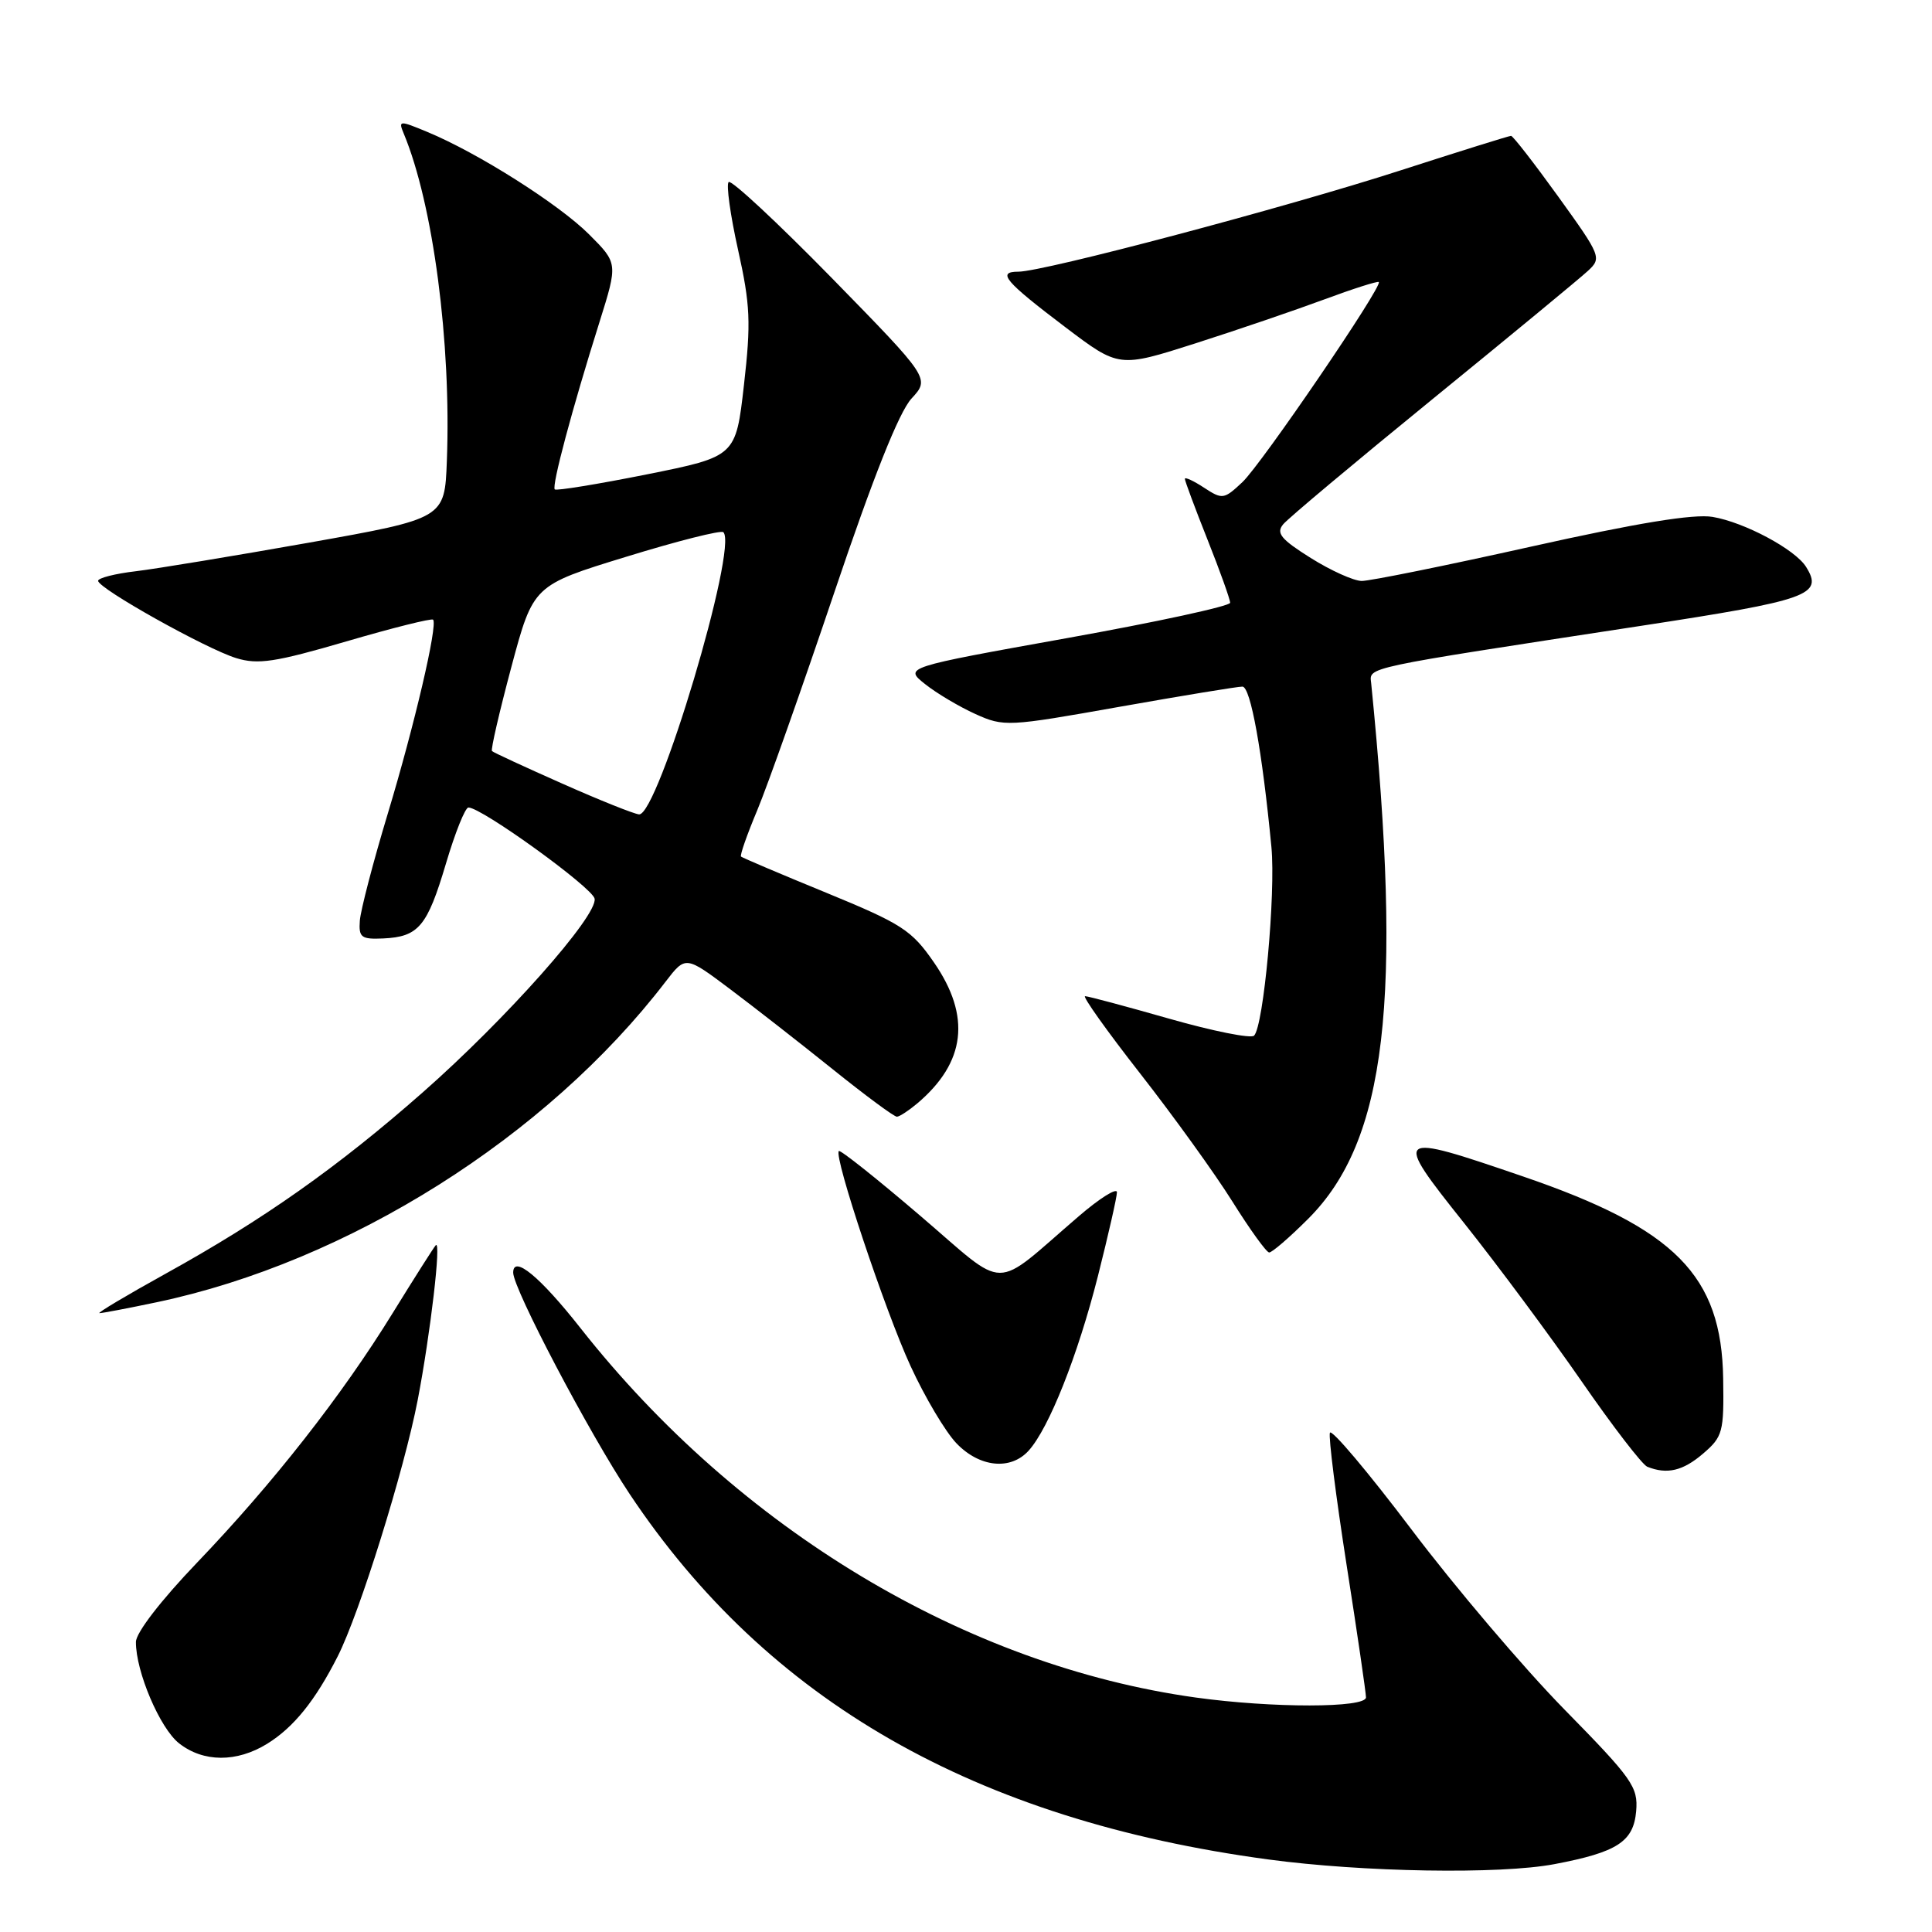 <?xml version="1.0" encoding="UTF-8" standalone="no"?>
<!DOCTYPE svg PUBLIC "-//W3C//DTD SVG 1.1//EN" "http://www.w3.org/Graphics/SVG/1.1/DTD/svg11.dtd" >
<svg xmlns="http://www.w3.org/2000/svg" xmlns:xlink="http://www.w3.org/1999/xlink" version="1.1" viewBox="0 0 256 256">
 <g >
 <path fill="currentColor"
d=" M 205.96 247.01 C 214.30 245.43 216.45 244.03 216.80 239.99 C 217.07 236.78 216.32 235.71 207.28 226.50 C 201.89 221.00 192.77 210.27 187.02 202.65 C 181.27 195.04 176.41 189.28 176.22 189.85 C 176.02 190.43 177.02 198.31 178.43 207.36 C 179.85 216.42 181.00 224.32 181.00 224.91 C 181.00 226.33 168.59 226.34 158.43 224.93 C 127.97 220.69 97.93 202.65 76.91 175.97 C 71.55 169.16 68.00 166.24 68.00 168.63 C 68.00 170.77 78.08 189.93 83.43 197.96 C 101.71 225.40 129.20 241.14 168.00 246.38 C 180.59 248.08 198.74 248.38 205.96 247.01 Z  M 35.40 231.06 C 38.91 228.89 41.77 225.35 44.75 219.47 C 47.65 213.75 53.55 194.83 55.35 185.50 C 57.04 176.69 58.50 164.21 57.74 165.00 C 57.48 165.28 54.92 169.31 52.05 173.96 C 45.30 184.92 36.18 196.55 26.09 207.08 C 21.33 212.05 18.01 216.35 18.01 217.57 C 17.99 221.49 21.19 229.01 23.73 231.00 C 26.94 233.53 31.37 233.55 35.40 231.06 Z  M 225.67 192.61 C 228.28 190.37 228.44 189.75 228.33 182.69 C 228.13 169.00 221.98 162.79 201.82 155.89 C 184.66 150.01 184.50 150.14 194.03 162.10 C 198.45 167.65 205.44 177.07 209.56 183.02 C 213.68 188.98 217.60 194.07 218.27 194.35 C 220.89 195.40 222.99 194.91 225.67 192.61 Z  M 136.30 192.22 C 138.99 189.25 142.81 179.62 145.48 169.09 C 146.86 163.62 148.00 158.61 148.00 157.98 C 148.00 157.34 145.72 158.77 142.94 161.16 C 131.29 171.16 133.73 171.17 121.92 161.08 C 116.19 156.18 111.34 152.32 111.15 152.52 C 110.45 153.21 117.28 173.69 120.65 181.00 C 122.54 185.12 125.28 189.73 126.74 191.25 C 129.80 194.44 133.91 194.86 136.30 192.22 Z  M 20.78 172.55 C 46.15 167.21 72.42 150.66 88.20 130.07 C 90.84 126.64 90.84 126.64 96.67 131.01 C 99.88 133.42 106.03 138.22 110.35 141.69 C 114.67 145.16 118.49 147.99 118.85 147.97 C 119.21 147.95 120.41 147.16 121.53 146.22 C 127.97 140.78 128.69 134.66 123.75 127.52 C 120.79 123.24 119.52 122.42 109.50 118.30 C 103.45 115.82 98.36 113.66 98.19 113.50 C 98.02 113.34 98.99 110.58 100.34 107.36 C 101.69 104.14 106.28 91.15 110.55 78.50 C 115.71 63.19 119.13 54.61 120.77 52.82 C 123.23 50.15 123.23 50.15 110.20 36.82 C 103.03 29.50 96.89 23.78 96.55 24.12 C 96.21 24.45 96.77 28.50 97.80 33.12 C 99.42 40.40 99.52 42.75 98.58 50.99 C 97.50 60.49 97.50 60.49 85.70 62.86 C 79.20 64.16 73.72 65.05 73.51 64.85 C 73.08 64.41 75.80 54.21 79.43 42.69 C 81.88 34.88 81.88 34.88 78.05 31.05 C 74.07 27.07 63.33 20.26 56.62 17.48 C 52.91 15.94 52.77 15.95 53.49 17.68 C 57.39 27.03 59.81 45.41 59.21 61.10 C 58.92 68.70 58.92 68.70 40.97 71.90 C 31.09 73.65 20.76 75.36 18.01 75.69 C 15.25 76.01 13.00 76.59 13.00 76.96 C 13.00 77.97 27.30 85.97 31.29 87.20 C 34.19 88.09 36.45 87.75 45.89 84.99 C 52.03 83.19 57.21 81.90 57.39 82.11 C 58.02 82.84 54.91 96.14 51.38 107.82 C 49.44 114.24 47.78 120.62 47.68 122.00 C 47.52 124.22 47.87 124.48 50.78 124.35 C 55.47 124.13 56.61 122.77 59.09 114.43 C 60.30 110.34 61.64 107.00 62.07 107.00 C 63.83 107.00 78.52 117.62 78.79 119.08 C 79.21 121.34 67.04 135.05 56.01 144.75 C 44.80 154.62 34.86 161.63 22.00 168.74 C 16.78 171.63 12.81 174.00 13.18 174.00 C 13.56 174.00 16.98 173.35 20.78 172.55 Z  M 173.35 161.49 C 183.71 151.13 185.90 132.55 181.69 90.55 C 181.47 88.35 180.12 88.64 217.36 82.94 C 239.78 79.51 241.64 78.84 239.31 75.11 C 237.87 72.80 231.15 69.20 226.92 68.49 C 224.43 68.07 216.94 69.29 202.83 72.44 C 191.58 74.95 181.50 76.99 180.43 76.98 C 179.37 76.97 176.33 75.60 173.67 73.93 C 169.72 71.45 169.06 70.64 170.03 69.47 C 170.68 68.68 179.60 61.21 189.86 52.85 C 200.11 44.50 209.36 36.87 210.40 35.90 C 212.25 34.19 212.16 33.94 206.49 26.07 C 203.29 21.63 200.47 18.00 200.22 18.00 C 199.97 18.00 193.40 20.05 185.63 22.56 C 170.35 27.50 138.28 36.00 134.94 36.00 C 132.05 36.00 133.13 37.27 141.21 43.39 C 148.27 48.73 148.27 48.73 158.39 45.50 C 163.95 43.72 171.63 41.10 175.46 39.68 C 179.29 38.26 182.55 37.22 182.70 37.37 C 183.24 37.91 167.14 61.53 164.62 63.89 C 162.18 66.18 161.97 66.21 159.54 64.62 C 158.14 63.70 157.00 63.18 157.00 63.45 C 157.00 63.72 158.35 67.35 160.00 71.50 C 161.65 75.65 163.00 79.42 163.00 79.87 C 163.00 80.31 153.28 82.42 141.40 84.55 C 119.80 88.43 119.80 88.43 122.57 90.64 C 124.10 91.86 127.10 93.64 129.24 94.61 C 133.03 96.32 133.53 96.29 148.31 93.66 C 156.67 92.18 164.01 90.97 164.63 90.98 C 165.71 91.00 167.25 99.53 168.47 112.25 C 169.05 118.37 167.44 135.96 166.17 137.23 C 165.76 137.64 160.71 136.63 154.96 134.99 C 149.21 133.35 144.18 132.00 143.78 132.00 C 143.39 132.00 146.67 136.61 151.08 142.25 C 155.49 147.89 160.99 155.52 163.30 159.21 C 165.61 162.90 167.80 165.94 168.17 165.96 C 168.54 165.98 170.87 163.97 173.35 161.49 Z  M 74.50 103.83 C 69.56 101.64 65.36 99.70 65.19 99.52 C 65.01 99.34 66.17 94.33 67.76 88.37 C 70.66 77.55 70.66 77.55 82.99 73.77 C 89.77 71.68 95.56 70.22 95.85 70.52 C 97.82 72.48 87.17 108.10 84.68 107.91 C 84.03 107.86 79.45 106.03 74.50 103.83 Z "/>
</g>
</svg>